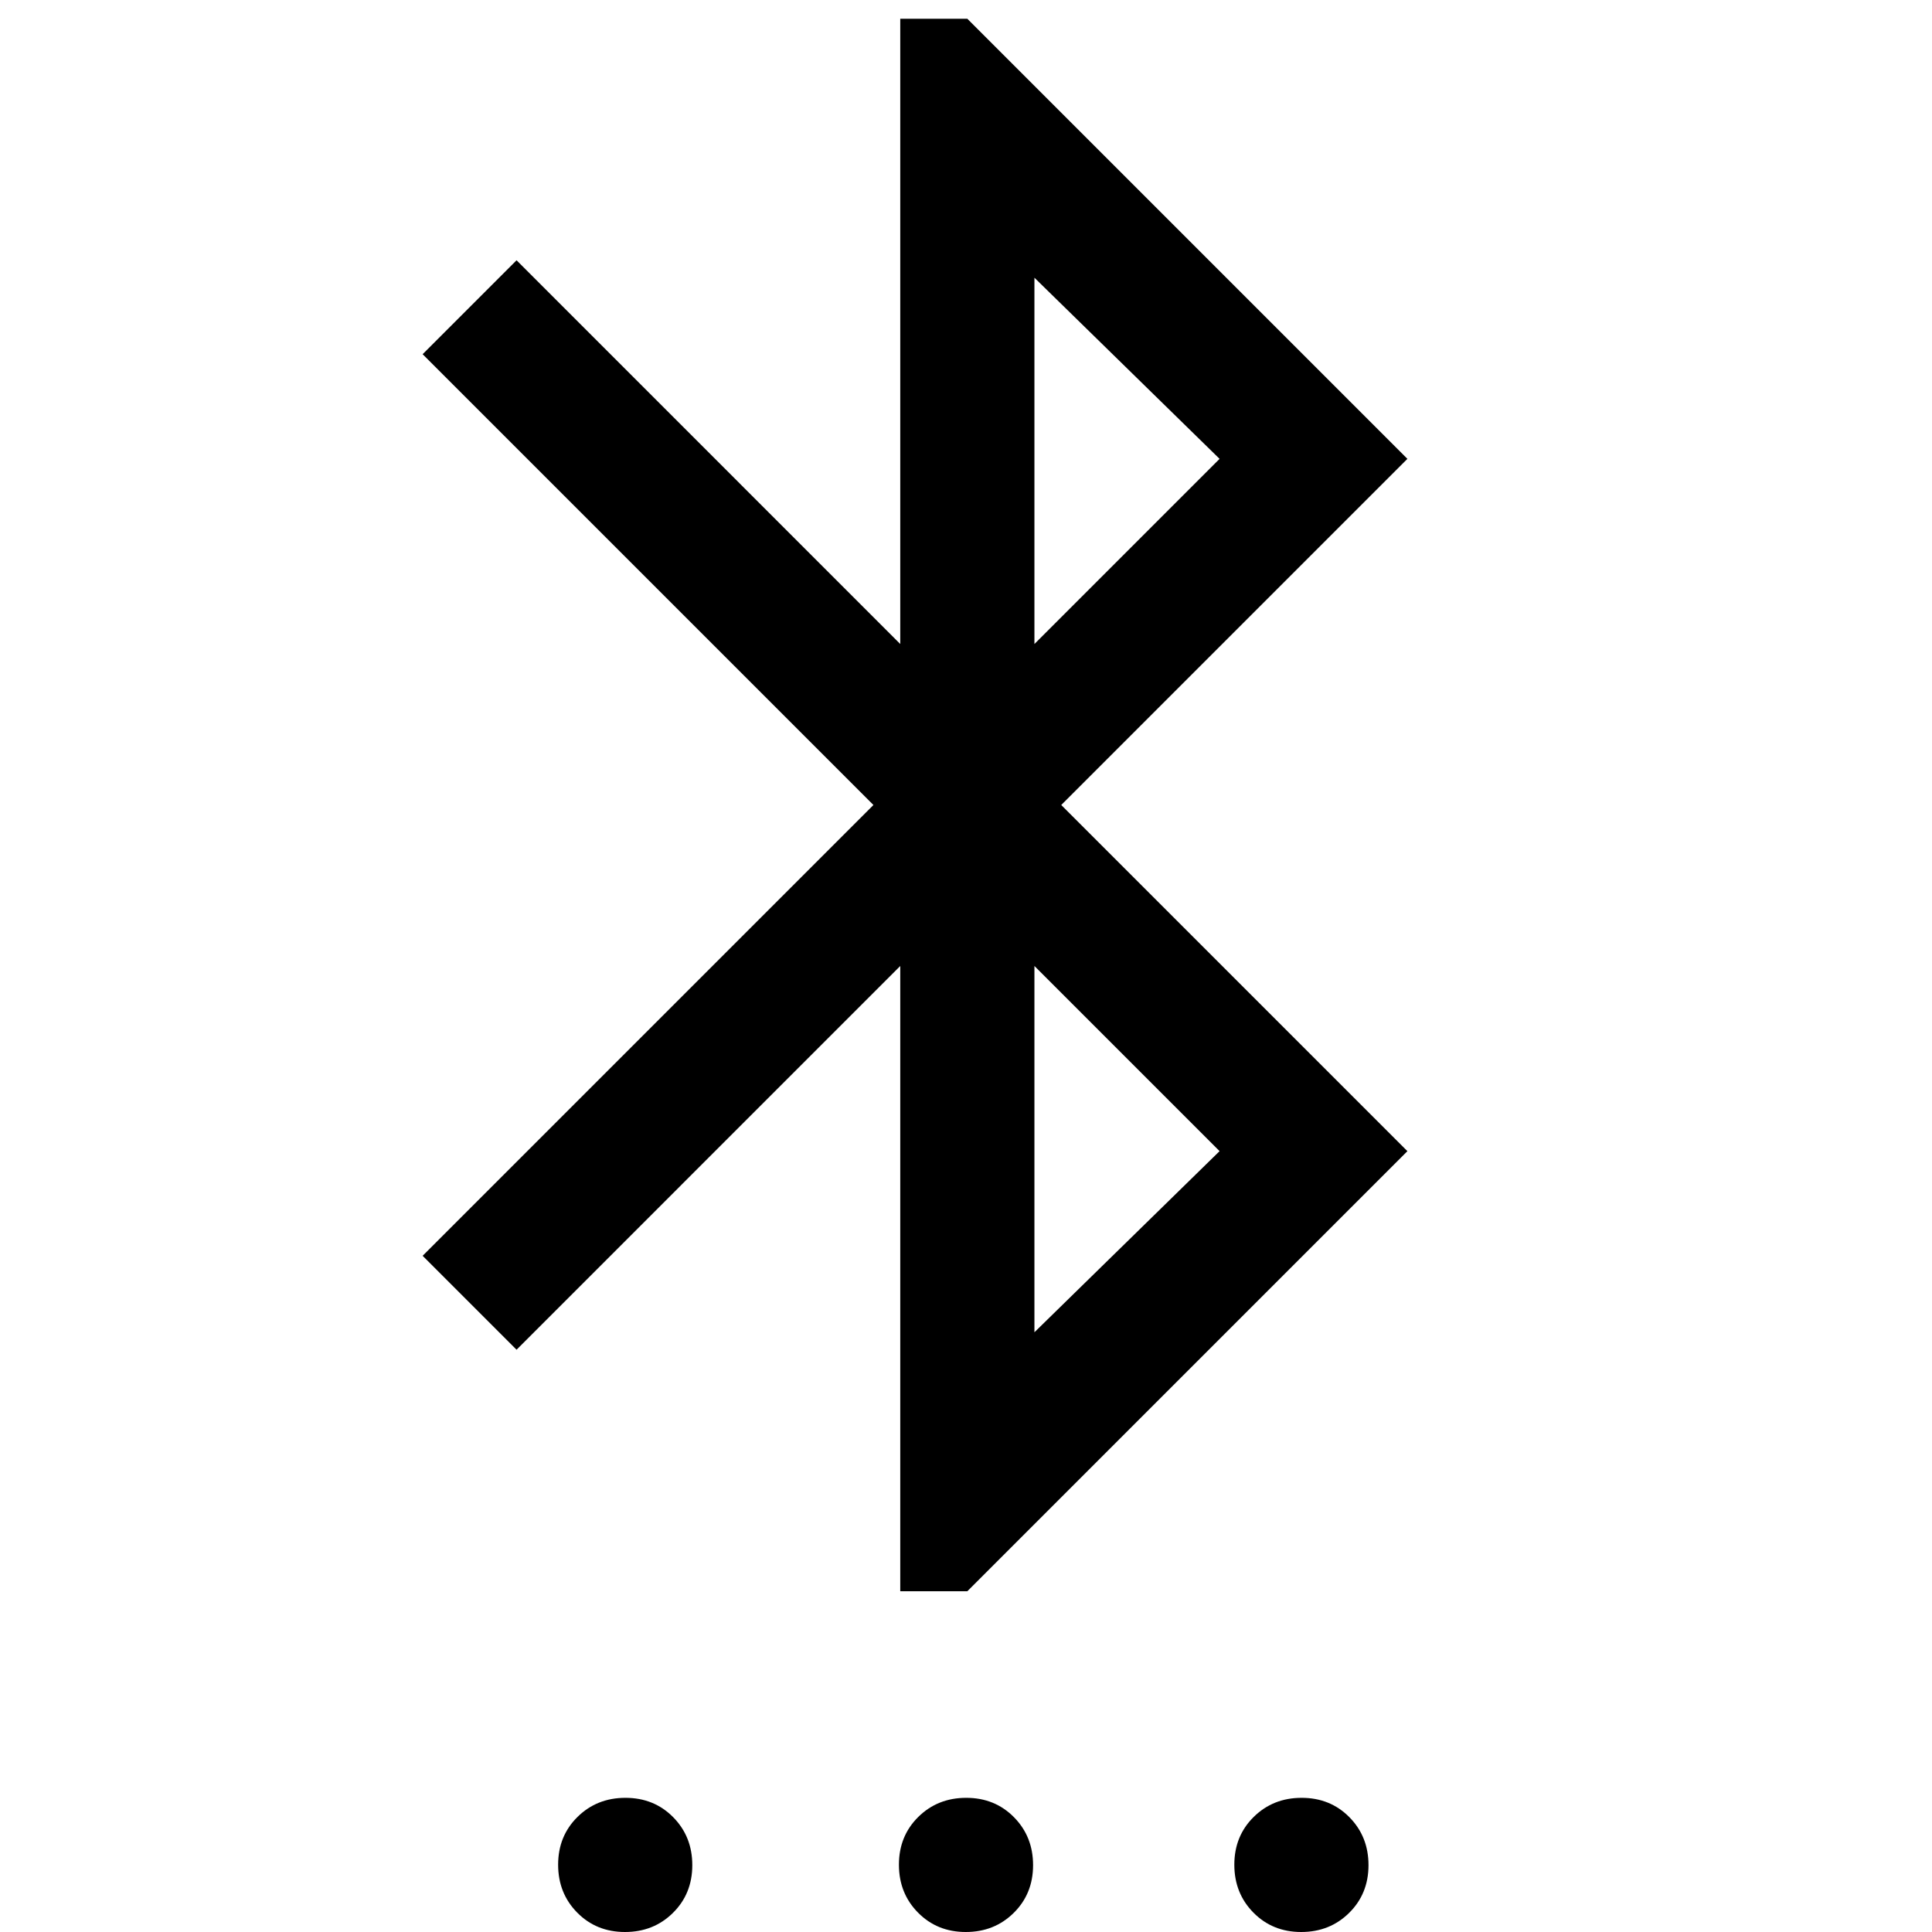 <svg xmlns="http://www.w3.org/2000/svg" height="40" viewBox="0 -960 960 960" width="40"><path d="M310.55 0q-14.22 0-23.72-9.62-9.5-9.61-9.5-23.83 0-14.22 9.62-23.72 9.62-9.5 23.83-9.5 14.22 0 23.72 9.62 9.5 9.62 9.5 23.83Q344-19 334.38-9.5 324.77 0 310.55 0Zm169.33 0q-14.21 0-23.71-9.62-9.5-9.61-9.5-23.83 0-14.22 9.61-23.72 9.62-9.5 23.84-9.5 14.21 0 23.71 9.62t9.5 23.83q0 14.22-9.61 23.72Q494.1 0 479.88 0Zm166.67 0q-14.22 0-23.72-9.62-9.5-9.61-9.5-23.83 0-14.22 9.62-23.72 9.62-9.5 23.83-9.5 14.22 0 23.72 9.62 9.5 9.62 9.5 23.83Q680-19 670.38-9.5 660.77 0 646.55 0ZM447.33-169.33V-480L256.67-289.33 210-336l224-224-224-224 46.67-46.67L447.33-640v-310.67h33.34L699.33-732l-172 172 172 172-218.66 218.67h-33.34ZM514-298l92-90-92-92v182Zm0-342 92-92-92-90v182Z"/></svg>